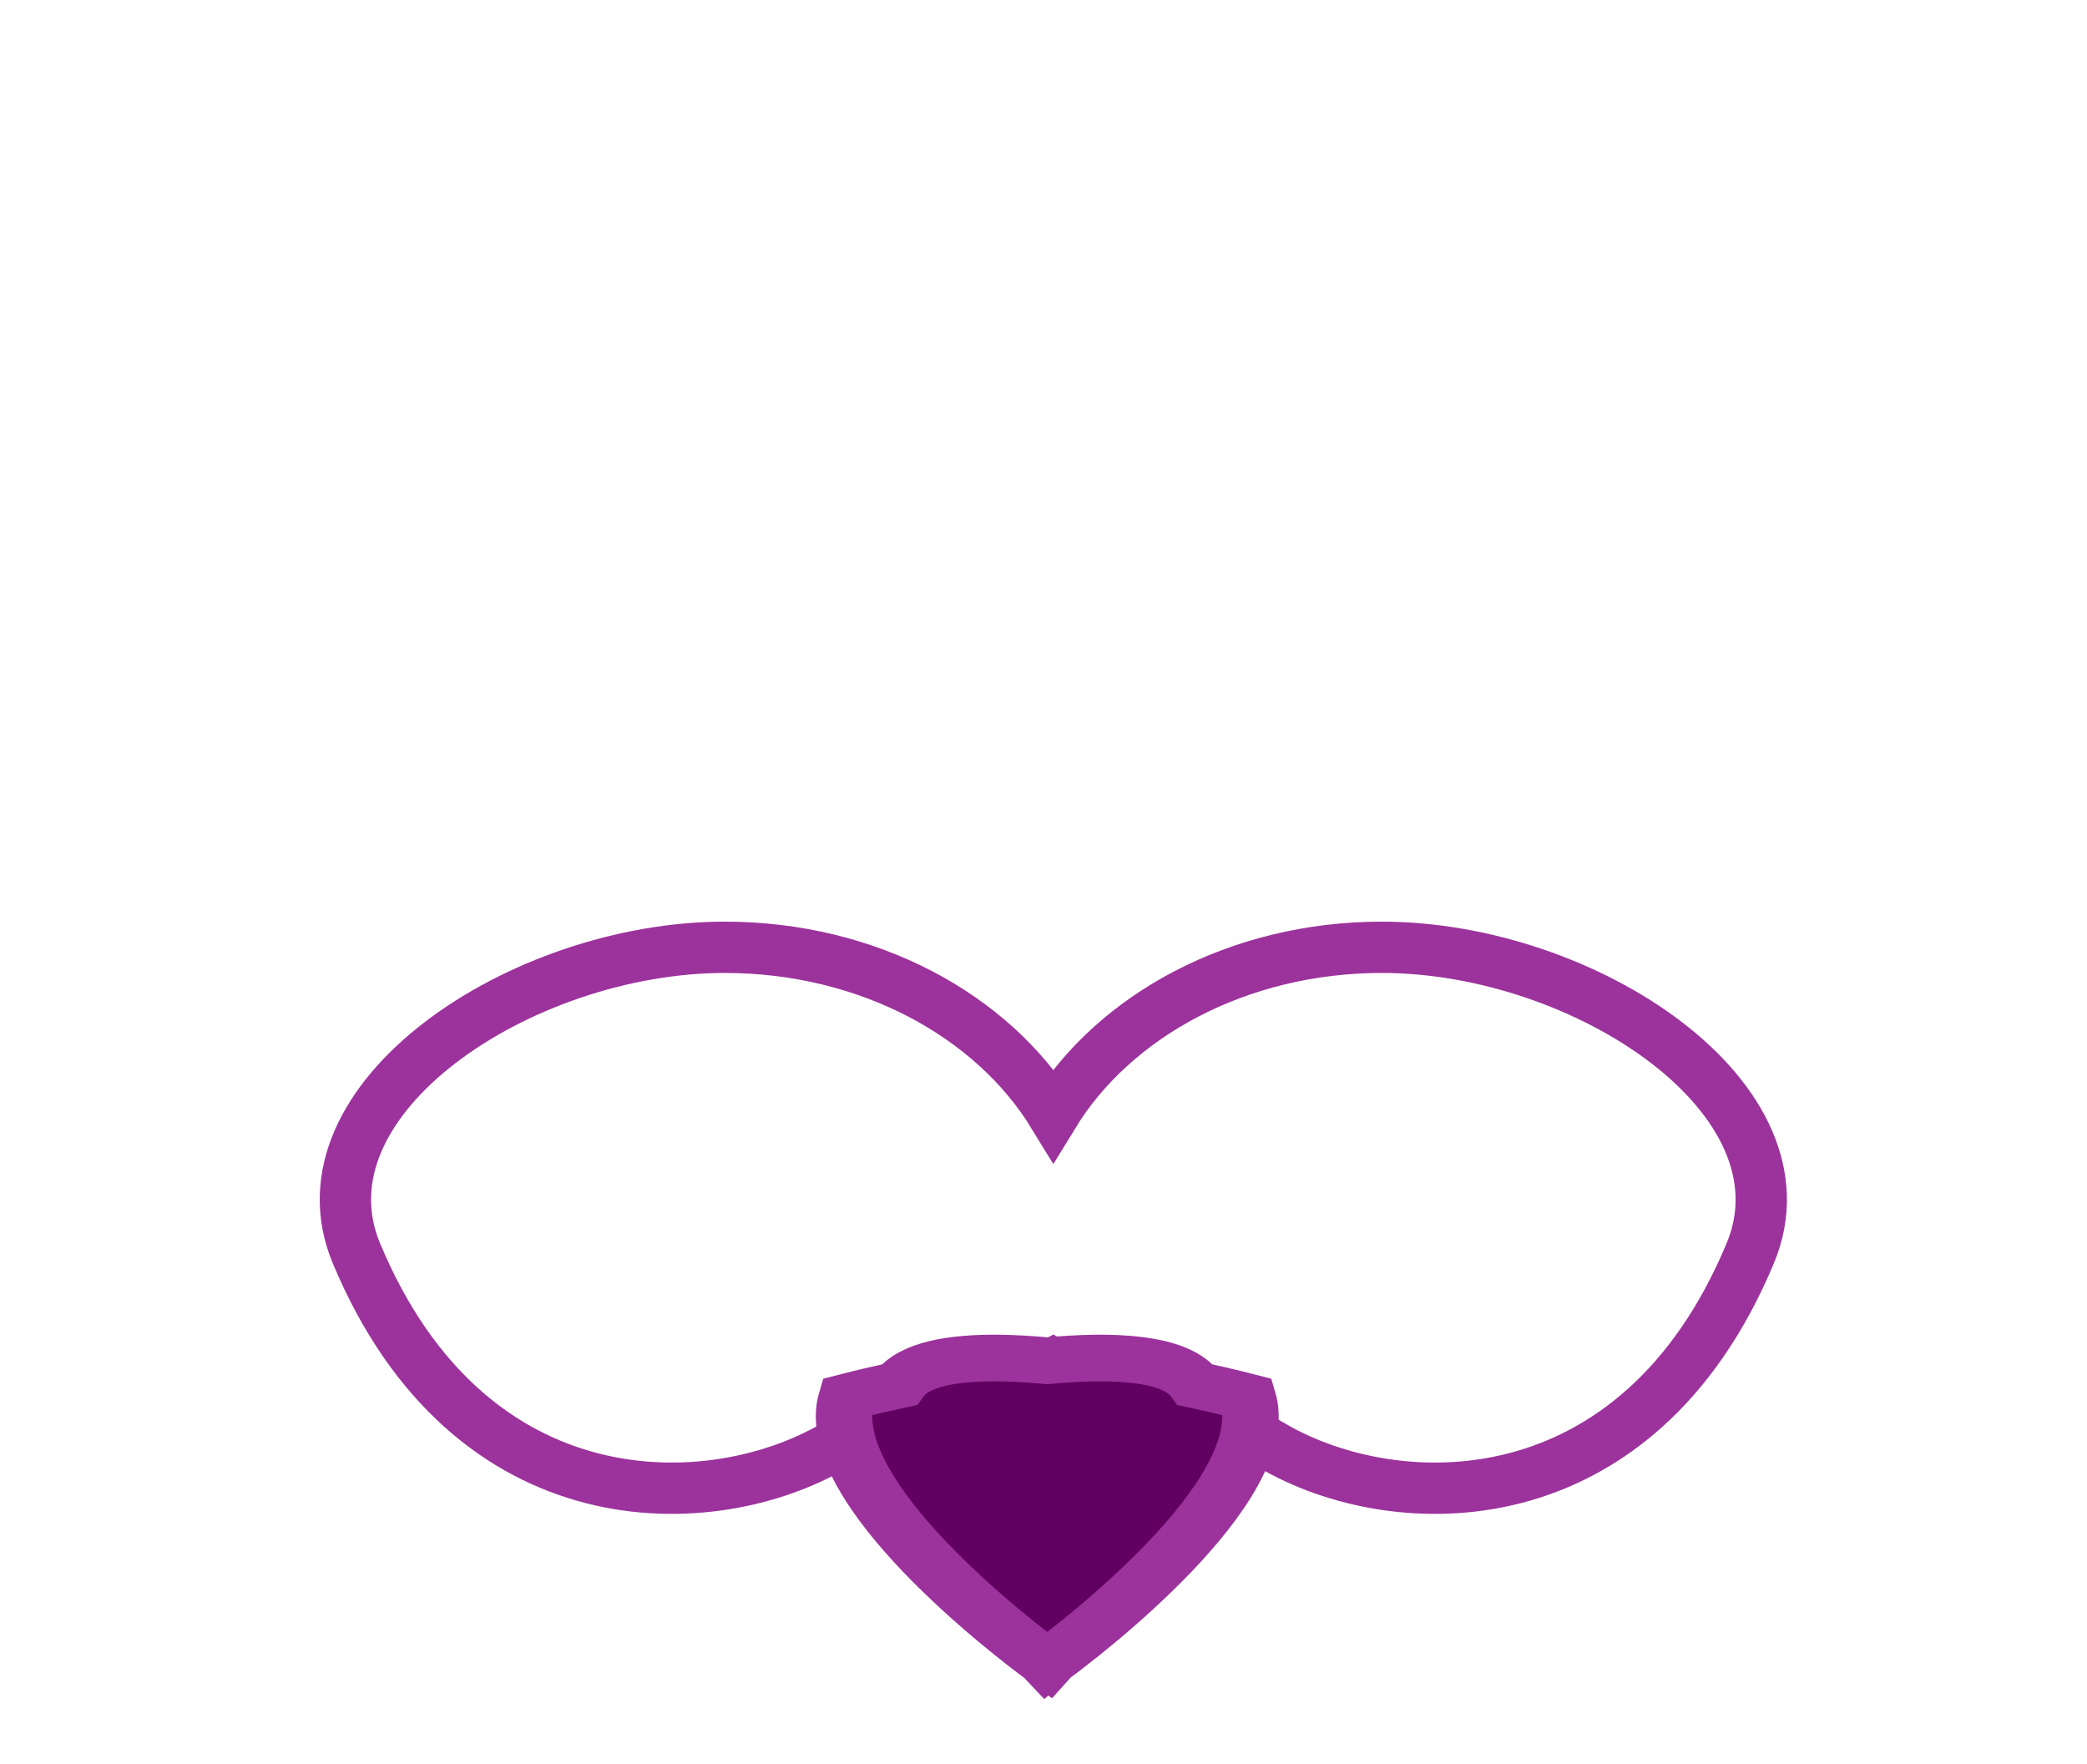 <?xml version="1.0" encoding="UTF-8" standalone="no"?>
<!-- Created with Inkscape (http://www.inkscape.org/) -->

<svg
   width="117.329"
   height="99.152"
   viewBox="0 0 117.329 99.152"
   version="1.1"
   id="svg1"
   xmlns="http://www.w3.org/2000/svg"
   xmlns:svg="http://www.w3.org/2000/svg">
  <defs
     id="defs1" />
  <g
     id="g14"
     transform="translate(-97.589,-11.336)">
    <g
       id="g9"
       style="fill:#ff00ff;stroke:none;stroke-opacity:1">
      <path
         id="path8"
         style="fill:none;fill-opacity:1;stroke:#9c339c;stroke-width:2.885;stroke-dasharray:none;stroke-opacity:1"
         d="m 138.335,64.59 c -11.436,0 -24.326,8.546 -20.707,17.207 6.368,15.241 19.973,14.868 26.892,10.799 6.012,-3.535 10.029,-3.302 12.286,-4.582 2.257,1.28 6.273,1.047 12.286,4.582 6.92,4.069 20.524,4.443 26.892,-10.799 3.619,-8.661 -9.271,-17.207 -20.707,-17.207 -8.064,0 -15.051,3.831 -18.471,9.422 -3.419,-5.591 -10.407,-9.422 -18.471,-9.422 z" />
    </g>
    <g
       id="g12">
      <g
         id="g11"
         transform="matrix(0.925,0,0,0.765,39.082,10.608)">
        <path
           id="path10"
           style="fill:#610061;fill-opacity:1;stroke:#9c339c;stroke-width:3.429;stroke-dasharray:none;stroke-opacity:1"
           d="m 123.957,100.75 c -2.822,-0.037 -5.169,0.458 -6.061,1.963 -1.916,0.502 -3.18,0.901 -3.18,0.901 -1.733,6.933 10.495,18.087 12.049,19.47 0.07,0.093 0.109,0.143 0.109,0.143 0,0 0.008,-0.008 0.025,-0.023 0.018,0.015 0.027,0.023 0.027,0.023 0,0 0.037,-0.05 0.107,-0.143 1.554,-1.383 13.784,-12.537 12.051,-19.47 0,0 -1.263,-0.399 -3.18,-0.901 -1.188,-2.006 -4.965,-2.217 -9.006,-1.766 -1.01,-0.113 -2.003,-0.184 -2.943,-0.197 z" />
      </g>
    </g>
  </g>
</svg>

